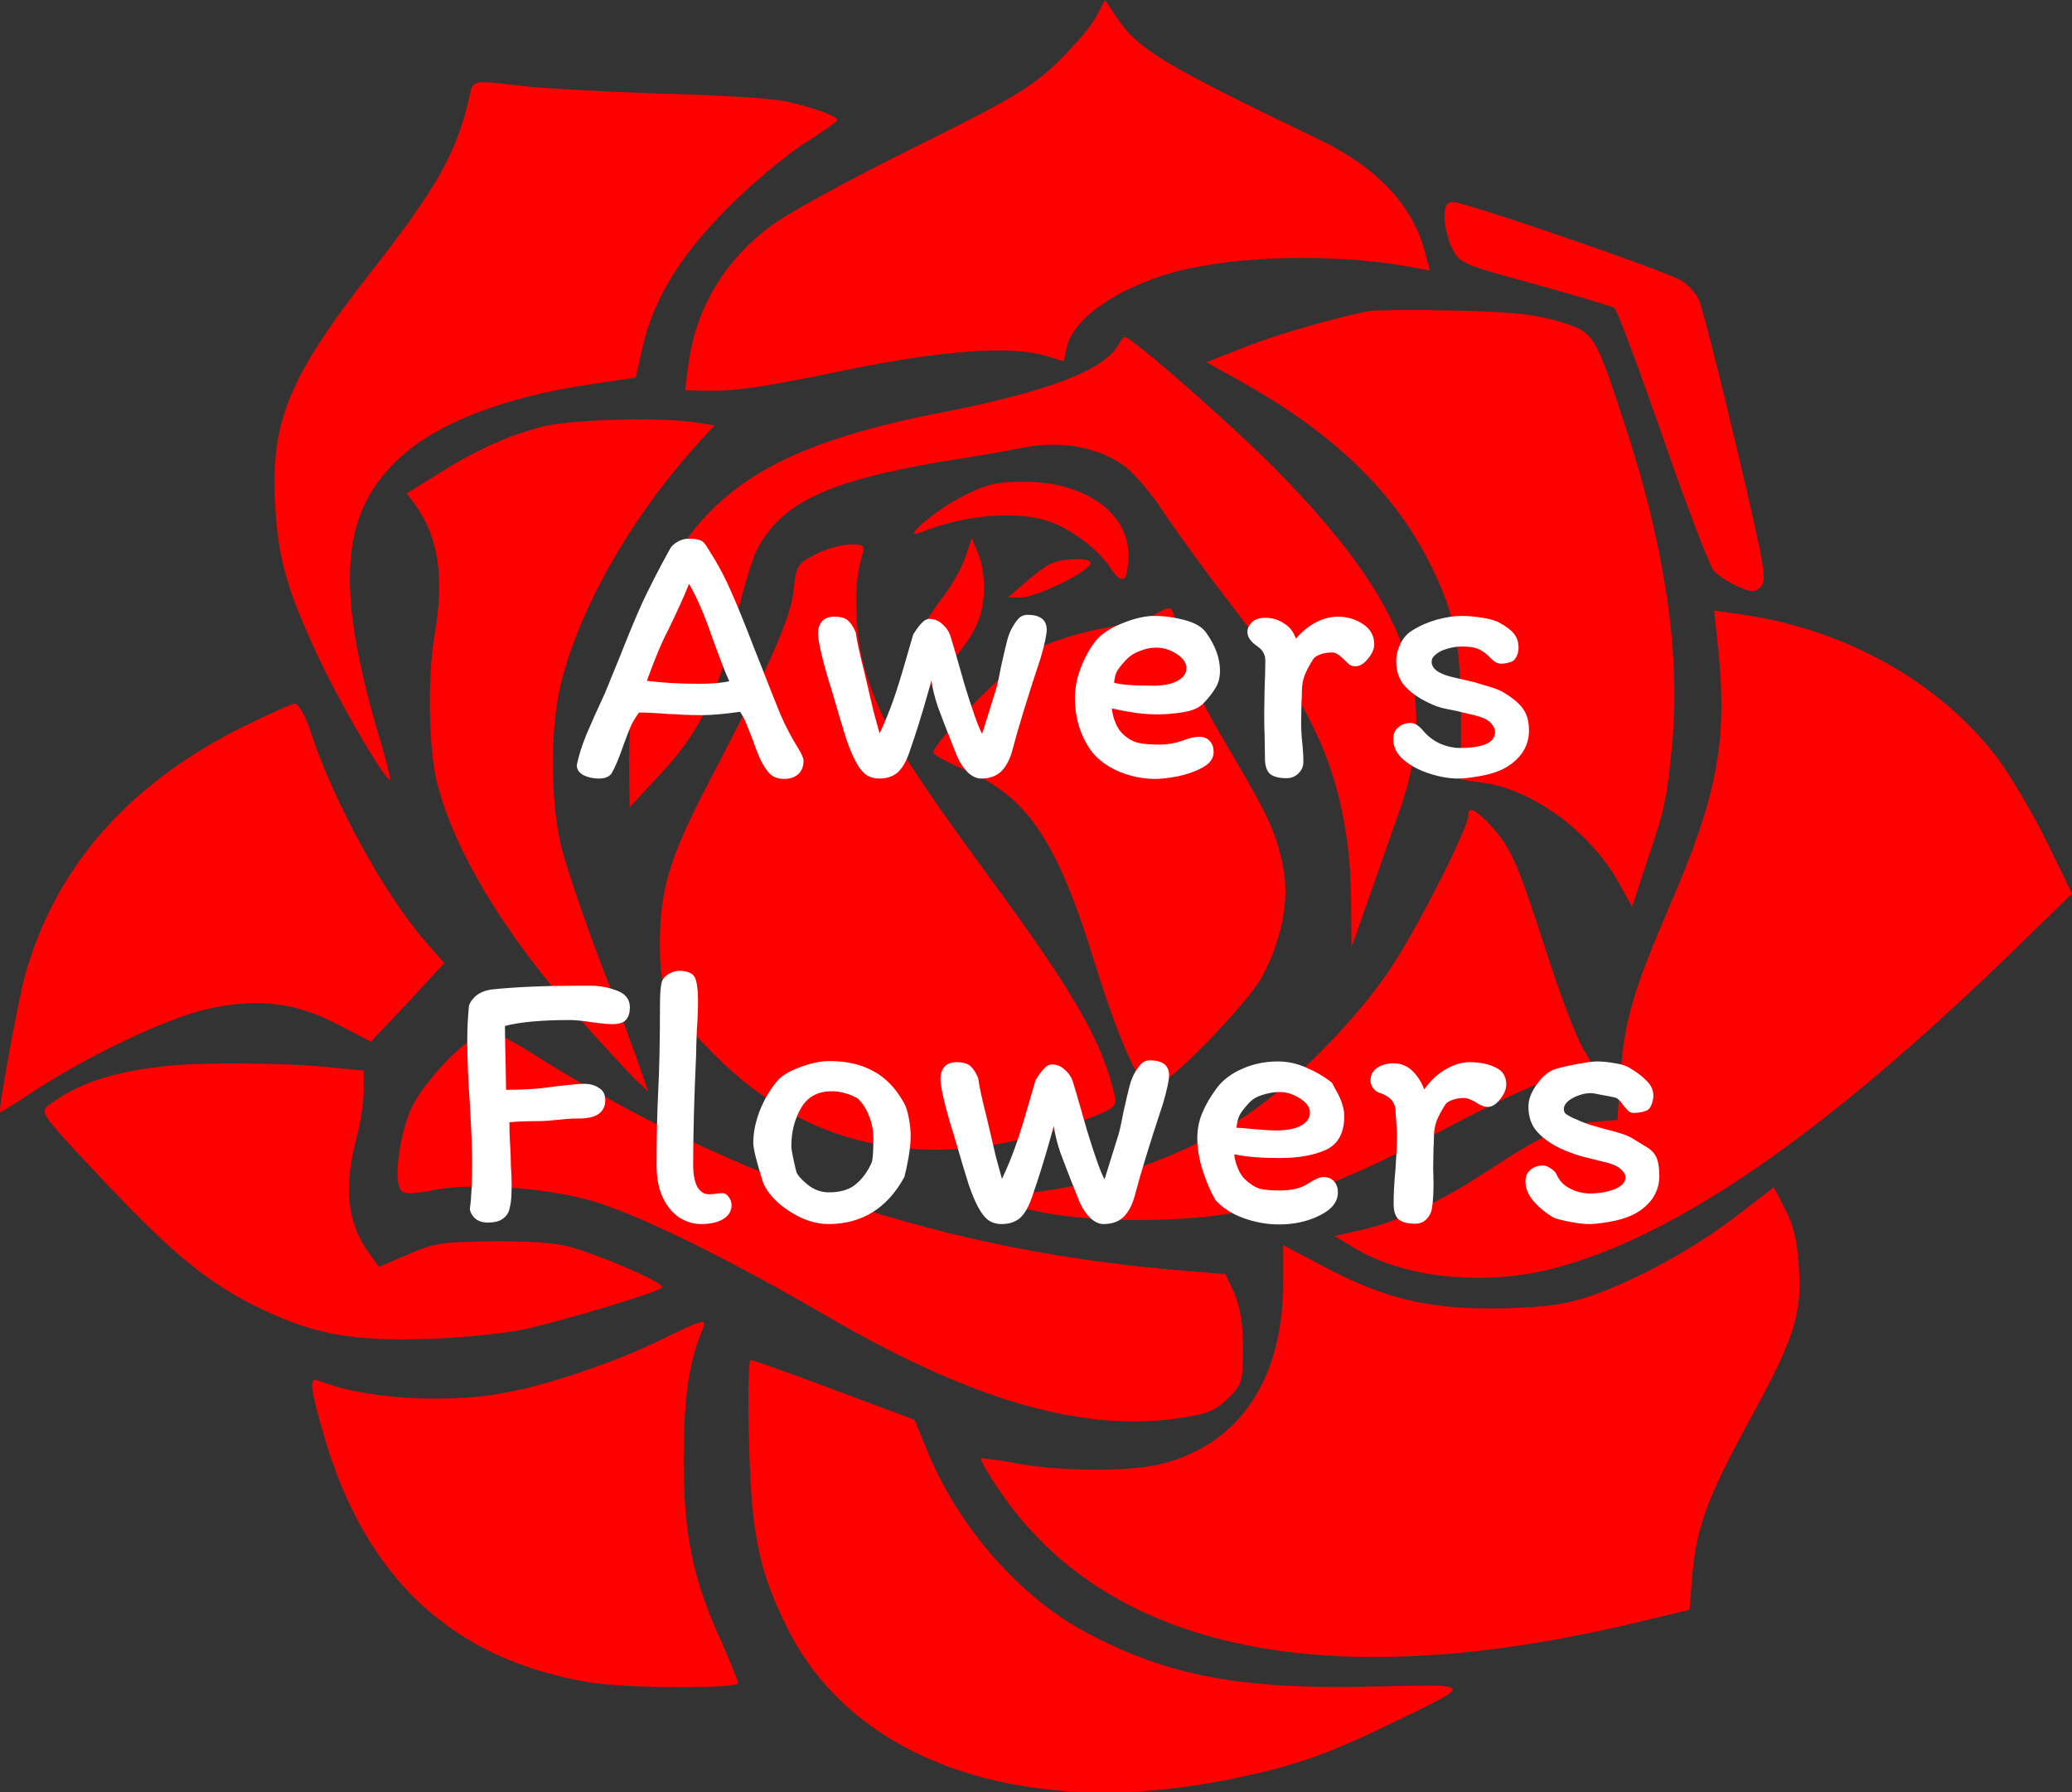 <svg width="200" height="173" viewBox="0 0 200 173" fill="none" xmlns="http://www.w3.org/2000/svg">
<rect x="0" y="0" width="200" height="173" fill="#333333" stroke="none"/>
<g clip-path="url(#clip0_6_701)">
<path d="M105.794 1.629C105.336 2.56 103.598 4.515 101.996 6.098C99.434 8.518 97.604 9.589 88.225 14.243C82.277 17.176 76.146 20.527 74.636 21.644C70.015 24.996 67.178 29.651 66.446 35.19L66.126 37.657L67.453 37.703C70.701 37.796 72.989 37.517 81.499 35.748C91.016 33.793 97.558 33.328 100.99 34.352C101.859 34.631 102.591 34.864 102.637 34.864C102.683 34.864 102.82 34.305 102.957 33.56C103.598 30.442 108.905 27.09 115.173 25.834C121.396 24.577 129.952 24.577 136.54 25.834L138.004 26.113L137.547 24.344C136.357 19.829 132.971 16.198 127.389 13.499C112.016 6.098 109.82 4.748 107.716 1.583L106.663 0L105.794 1.629Z" fill="#FF0000"/>
<path d="M45.354 9.123C44.164 14.616 42.243 18.06 35.7 26.392C27.922 36.353 26.137 40.635 26.549 48.548C26.824 53.994 27.739 57.113 30.987 63.955C33.092 68.377 37.347 75.592 37.667 75.266C37.713 75.173 37.21 73.078 36.432 70.565C32.36 56.508 32.909 49.526 38.445 44.312C42.151 40.821 48.694 38.308 57.25 37.051L61.367 36.446L61.962 33.746C63.015 28.999 65.531 24.809 70.106 20.201C72.394 17.874 75.734 15.081 77.518 13.918C79.349 12.754 80.813 11.73 80.813 11.59C80.858 11.218 78.388 10.333 75.78 9.775C74.59 9.496 69.145 9.17 63.655 9.03C58.119 8.844 52.125 8.518 50.295 8.285C45.674 7.727 45.674 7.727 45.354 9.123Z" fill="#FF0000"/>
<path d="M139.423 20.946C139.423 21.737 139.743 23.087 140.155 23.925C140.841 25.368 141.07 25.508 148.116 27.416C152.096 28.533 155.574 29.557 155.802 29.697C156.077 29.837 158.136 35.422 160.469 42.078C162.757 48.734 164.999 54.553 165.41 55.065C165.822 55.53 166.875 56.228 167.744 56.601C169.117 57.206 169.391 57.206 169.986 56.601C170.581 55.996 170.26 54.367 167.561 42.916C165.868 35.794 164.267 29.511 163.992 28.952C163.718 28.347 163.031 27.556 162.391 27.137C161.064 26.252 141.482 19.503 140.246 19.503C139.651 19.503 139.423 19.876 139.423 20.946Z" fill="#FF0000"/>
<path d="M132.102 30.023C128.854 30.674 123.317 32.257 120.115 33.514L116.454 34.957L120.526 37.237C128.808 41.985 134.39 47.385 137.775 53.901C140.383 59.021 140.978 61.767 141.024 68.936V75.266L143.129 75.545C147.933 76.197 153.469 80.246 156.214 85.134L157.541 87.508L158.959 83.179C160.744 77.873 160.835 77.407 161.384 72.008C162.254 63.443 160.744 52.924 156.992 41.473C153.926 32.071 153.926 32.071 150.403 31C148.161 30.349 145.691 30.069 140.338 29.976C136.449 29.883 132.743 29.93 132.102 30.023Z" fill="#FF0000"/>
<path d="M107.99 33.234C106.617 35.701 101.31 37.749 91.199 39.751C77.198 42.45 70.335 45.988 65.668 52.923C62.465 57.625 60.727 64.932 60.727 73.218L60.773 77.919L63.747 74.707C67.453 70.797 69.42 66.794 71.021 59.859C71.662 57.066 72.577 54.041 73.035 53.11C75.322 48.595 79.806 46.453 90.695 44.592C93.715 44.126 97.467 43.474 99.068 43.149C102.545 42.544 105.931 43.149 108.448 44.917C109.363 45.523 111.193 47.664 112.474 49.665C113.801 51.62 116.637 55.53 118.834 58.369C124.004 65.072 125.468 67.306 127.298 71.309C129.311 75.824 130.363 80.991 130.409 86.67L130.455 91.418L132.011 86.996C132.88 84.575 134.253 80.572 135.122 78.152C139.057 66.981 135.9 58.276 123.18 45.336C119.108 41.194 109.271 32.536 108.585 32.536C108.448 32.536 108.173 32.862 107.99 33.234Z" fill="#FF0000"/>
<path d="M52.491 41.147C49.151 41.985 46.04 43.382 42.334 45.709L39.269 47.617L40.184 48.874C42.334 51.946 42.883 55.717 41.968 61.162C41.236 65.305 41.373 72.38 42.197 75.592C43.844 82.062 48.556 89.928 55.602 97.934C57.844 100.494 60.361 103.194 61.139 103.985L62.557 105.335L61.688 102.822C61.23 101.425 59.492 96.817 57.844 92.581C56.243 88.346 54.55 83.319 54.093 81.41C53.132 76.988 53.132 70.472 54.047 66.376C55.74 59.068 60.727 50.177 67.224 42.963L68.963 41.054L66.858 40.728C63.335 40.263 55.191 40.496 52.491 41.147Z" fill="#FF0000"/>
<path d="M92.937 47.896C90.238 49.246 86.806 52.225 88.865 51.387C93.075 49.712 97.741 49.293 100.944 50.224C103.094 50.829 105.931 52.923 107.167 54.785C108.356 56.601 108.905 56.182 108.905 53.482C108.905 49.479 104.65 46.5 98.885 46.5C96.186 46.5 95.179 46.733 92.937 47.896Z" fill="#FF0000"/>
<path d="M93.212 53.668C92.937 54.599 91.976 56.322 91.153 57.439C88.774 60.557 88.179 62.093 87.904 65.491L87.676 68.61L89.963 66.05C93.761 61.814 94.722 60.231 94.95 57.532C95.042 56.042 94.859 54.506 94.447 53.529L93.806 51.946L93.212 53.668Z" fill="#FF0000"/>
<path d="M78.754 53.482C76.969 54.413 76.832 54.553 76.603 57.02C76.329 59.626 74.27 64.328 68.322 75.685C64.662 82.713 63.701 85.879 63.701 90.999C63.701 95.979 64.204 97.003 69.1 101.937C78.525 111.34 90.558 113.434 104.742 108.081C107.67 106.964 107.807 106.825 107.578 105.661C106.343 100.448 103.735 95.886 95.499 84.668C87.63 73.916 85.342 70.239 83.787 65.584C82.551 62.047 82.277 56.973 83.1 54.041C83.512 52.598 83.512 52.551 82.094 52.551C81.27 52.551 79.76 52.97 78.754 53.482Z" fill="#FF0000"/>
<path d="M101.219 54.506C100.715 54.785 99.617 55.623 98.794 56.368L97.284 57.671H98.473C100.166 57.671 105.794 54.832 105.245 54.227C104.787 53.761 102.225 53.948 101.219 54.506Z" fill="#FF0000"/>
<path d="M111.467 59.3C110.827 59.626 108.493 60.278 106.206 60.697C103.964 61.116 101.127 62.047 99.892 62.698C97.65 63.955 89.872 71.868 90.1 72.659C90.192 72.892 91.382 73.544 92.8 74.149C99.114 76.755 101.996 80.945 105.702 93.047C107.441 98.632 109.134 102.868 110.278 104.404C110.918 105.288 110.964 105.288 112.245 104.451C114.441 103.008 120.435 96.677 121.716 94.443C123.592 91.138 124.461 87.042 123.912 84.017C123.272 80.572 122.54 78.943 119.062 73.032C115.356 66.794 113.938 63.676 113.572 60.79C113.206 58.369 113.16 58.369 111.467 59.3Z" fill="#FF0000"/>
<path d="M165.822 62.373C166.783 71.356 165.822 76.709 161.155 87.461C157.587 95.746 156.809 98.493 156.397 103.892L156.123 108.081L154.064 108.267C151.227 108.5 149.077 109.431 144.227 112.596C139.285 115.901 135.122 117.856 131.507 118.694L128.808 119.299L130.592 120.37C135.396 123.349 143.22 124.186 149.992 122.418C161.887 119.299 176.208 109.385 194.555 91.557L200 86.251L197.621 81.364C196.34 78.71 194.189 75.08 192.908 73.311C187.281 65.817 178.038 60.65 167.744 59.254L165.456 58.928L165.822 62.373Z" fill="#FF0000"/>
<path d="M22.889 70.425C12.183 75.918 5.32 83.83 2.437 94.071C1.751 96.491 -0.171 107.104 0.012 107.336C0.058 107.383 1.568 106.452 3.306 105.288C8.431 101.937 16.026 98.306 19.869 97.422C24.811 96.305 28.471 96.724 32.589 98.865L35.791 100.541L39.36 96.77L42.883 92.954L41.007 90.812C36.981 86.158 31.994 76.988 29.889 70.332C29.432 69.029 28.791 67.912 28.471 67.912C28.151 67.912 25.634 69.075 22.889 70.425Z" fill="#FF0000"/>
<path d="M141.71 78.757C141.71 79.874 137.181 88.904 134.527 93C131.141 98.353 123.866 105.614 119.062 108.454C112.703 112.224 105.382 114.598 98.29 115.25C94.356 115.575 94.767 115.855 100.624 117.018C105.565 117.996 114.304 117.996 119.291 117.018C124.782 115.948 130.729 113.574 139.194 109.105C146.972 105.009 149.809 103.846 152.417 103.659C153.332 103.613 154.064 103.473 154.064 103.427C154.064 103.334 153.515 102.403 152.874 101.332C152.188 100.262 150.586 95.979 149.26 91.883C146.514 83.319 145.828 81.782 143.861 79.641C142.351 78.059 141.71 77.779 141.71 78.757Z" fill="#FF0000"/>
<path d="M45.857 100.122C44.027 101.146 40.962 104.497 39.818 106.731C38.628 109.152 37.942 113.76 38.674 114.83C38.948 115.249 39.635 115.296 41.785 114.877C45.537 114.132 52.446 114.598 56.929 115.854C61.093 116.972 70.061 121.347 79.486 126.839C93.852 135.218 104.513 138.29 113.984 136.847C116.592 136.475 117.415 136.102 118.559 134.939C119.886 133.635 119.977 133.309 119.977 130.144C119.977 127.863 119.703 126.141 119.154 124.838L118.285 122.976L114.35 122.65C91.473 120.835 71.25 114.132 51.942 102.03C47.779 99.424 47.321 99.284 45.857 100.122Z" fill="#FF0000"/>
<path d="M16.255 102.868C10.902 103.427 7.516 104.544 4.679 106.685C3.855 107.337 4.038 107.616 8.98 112.876C16.117 120.509 19.549 123.442 24.353 125.909C30.118 128.795 33.778 129.493 41.739 129.214C45.262 129.074 49.472 128.608 51.119 128.19C56.609 126.84 63.93 124.559 63.93 124.233C63.93 123.814 59.72 121.906 56.151 120.696C54.23 119.997 52.308 119.811 47.916 119.811C42.792 119.858 41.922 119.951 39.406 121.068L36.569 122.278L35.608 120.928C33.504 118.042 33.138 114.598 34.419 109.804C34.785 108.407 35.105 106.359 35.105 105.289V103.334L32.726 103.101C28.379 102.589 19.869 102.496 16.255 102.868Z" fill="#FF0000"/>
<path d="M167.332 117.577C162.803 121.021 156.443 124.326 152.234 125.49C150.22 126.048 147.567 126.281 143.998 126.281C137.684 126.328 133.429 125.257 127.664 122.185L123.866 120.183V123.721C123.866 132.984 119.794 139.221 112.382 141.223C109.317 142.06 102.774 142.06 98.245 141.269C96.369 140.897 94.722 140.711 94.676 140.757C94.584 140.85 95.316 142.153 96.323 143.643C106.846 159.376 128.122 163.798 158.227 156.536L163.077 155.373L163.352 152.021C163.718 147.553 164.816 144.527 168.613 137.545C173.097 129.4 173.921 127.026 173.646 122.511C173.509 119.904 173.143 118.275 172.319 116.739L171.221 114.598L167.332 117.577Z" fill="#FF0000"/>
<path d="M63.701 129.353C59.492 131.448 52.629 133.775 48.465 134.473C42.792 135.497 35.105 134.985 30.896 133.31C29.798 132.844 29.843 133.542 31.216 138.383C35.197 152.301 43.707 160.26 57.067 162.401C60.681 162.96 71.25 163.006 71.25 162.448C71.25 162.262 70.518 160.493 69.695 158.584C66.858 152.44 65.989 148.158 65.989 140.757C66.034 134.66 66.446 131.681 67.819 128.283C68.276 127.212 67.91 127.305 63.701 129.353Z" fill="#FF0000"/>
<path d="M72.302 139.221C72.531 148.344 73.309 151.835 76.192 157.514C82.78 170.268 99.297 175.76 119.017 171.664C124.965 170.454 127.984 169.383 134.253 166.358C142.397 162.401 142.488 162.587 132.697 162.774C119.84 163.099 112.886 161.796 105.016 157.654C98.519 154.256 92.571 147.46 89.552 140.152L88.27 137.033L80.538 134.147C76.329 132.565 72.668 131.262 72.44 131.262C72.257 131.215 72.165 134.846 72.302 139.221Z" fill="#FF0000"/>
<path d="M74.105 74.46C73.793 74.052 73.529 73.608 73.313 73.128C73.097 72.624 72.869 72.024 72.629 71.328C72.581 71.208 72.437 70.848 72.197 70.248C71.981 69.648 71.729 69.132 71.441 68.7C69.929 68.916 68.693 69.024 67.733 69.024C67.205 69.024 66.617 69.012 65.969 68.988C65.345 68.94 64.877 68.916 64.565 68.916C63.365 68.82 62.405 68.772 61.685 68.772C61.397 69.156 61.145 69.564 60.929 69.996C60.737 70.428 60.485 71.076 60.173 71.94C59.741 73.188 59.369 74.076 59.057 74.604C58.841 74.964 58.421 75.144 57.797 75.144C57.269 75.144 56.777 75.036 56.321 74.82C55.889 74.58 55.673 74.256 55.673 73.848C55.865 72.936 56.165 71.976 56.573 70.968C57.005 69.936 57.617 68.568 58.409 66.864L59.849 63.336C60.641 61.32 61.361 59.592 62.009 58.152C62.681 56.712 63.557 55.008 64.637 53.04C64.781 52.752 65.021 52.512 65.357 52.32C65.693 52.104 66.065 51.996 66.473 51.996C66.929 51.996 67.253 52.032 67.445 52.104C67.661 52.152 67.829 52.248 67.949 52.392C68.069 52.512 68.249 52.776 68.489 53.184C69.305 54.456 70.001 55.764 70.577 57.108C71.177 58.452 71.933 60.312 72.845 62.688L73.601 64.596C74.273 66.324 74.849 67.776 75.329 68.952C75.833 70.104 76.385 71.16 76.985 72.12C77.369 72.744 77.561 73.176 77.561 73.416C77.561 73.992 77.381 74.436 77.021 74.748C76.685 75.036 76.241 75.18 75.689 75.18C74.993 75.18 74.465 74.94 74.105 74.46ZM70.397 65.748C70.013 64.932 69.461 63.516 68.741 61.5C67.997 59.34 67.253 57.624 66.509 56.352C66.053 57.504 65.381 58.992 64.493 60.816C63.893 61.944 63.209 63.576 62.441 65.712C63.977 65.904 65.633 66 67.409 66C68.681 66 69.677 65.916 70.397 65.748ZM96.172 66.432C96.316 65.904 96.472 65.184 96.64 64.272C96.88 63.192 97.072 62.376 97.216 61.824C97.36 61.272 97.552 60.804 97.792 60.42C98.056 59.988 98.284 59.7 98.476 59.556C98.692 59.412 98.92 59.34 99.16 59.34C100.408 59.34 101.032 59.82 101.032 60.78C101.032 61.26 100.84 62.16 100.456 63.48C99.184 67.32 98.272 70.296 97.72 72.408C97.48 73.296 97.12 73.98 96.64 74.46C96.16 74.916 95.512 75.144 94.696 75.144C94.288 75.144 93.868 74.952 93.436 74.568C93.028 74.16 92.692 73.668 92.428 73.092L92.032 72.12C91.36 70.416 90.856 69.108 90.52 68.196C90.208 67.26 90.004 66.42 89.908 65.676L89.584 66.828C89.008 68.892 88.408 70.812 87.784 72.588C87.472 73.5 87.088 74.16 86.632 74.568C86.176 74.952 85.588 75.144 84.868 75.144C84.436 75.144 84.052 75.048 83.716 74.856C83.404 74.664 83.104 74.34 82.816 73.884C82.432 73.26 82.06 72.42 81.7 71.364C81.364 70.308 80.872 68.664 80.224 66.432C79.912 65.472 79.624 64.464 79.36 63.408C79.096 62.328 78.964 61.572 78.964 61.14C78.964 60.636 79.096 60.24 79.36 59.952C79.624 59.664 80.008 59.52 80.512 59.52C81.16 59.52 81.616 59.652 81.88 59.916C82.144 60.156 82.384 60.528 82.6 61.032C82.72 61.896 82.984 63.12 83.392 64.704L84.184 68.088C84.232 68.352 84.376 68.904 84.616 69.744L84.904 70.788C85.432 69.66 85.876 68.58 86.236 67.548C86.596 66.516 86.992 65.244 87.424 63.732C87.448 63.636 87.688 62.808 88.144 61.248C88.456 60.744 88.732 60.372 88.972 60.132C89.212 59.868 89.452 59.736 89.692 59.736C90.172 59.736 90.58 59.892 90.916 60.204C91.276 60.492 91.54 60.852 91.708 61.284C91.996 62.22 92.248 63.072 92.464 63.84C92.56 64.152 92.776 64.908 93.112 66.108C93.472 67.284 93.796 68.28 94.084 69.096C94.372 69.912 94.612 70.488 94.804 70.824L96.172 66.432ZM103.756 67.368C103.756 66.456 103.924 65.544 104.26 64.632C104.596 63.696 105.04 62.844 105.592 62.076C106.144 61.308 107.02 60.684 108.22 60.204C109.42 59.7 110.488 59.448 111.424 59.448C112.384 59.448 113.356 59.58 114.34 59.844C115.348 60.108 116.044 60.516 116.428 61.068C117.316 62.316 117.76 63.54 117.76 64.74C117.76 65.388 117.616 65.94 117.328 66.396C117.064 66.852 116.68 67.344 116.176 67.872C115.768 68.304 115.12 68.592 114.232 68.736C113.368 68.88 112.504 68.952 111.64 68.952C111.088 68.952 110.416 68.904 109.624 68.808C108.832 68.688 108.064 68.544 107.32 68.376C107.368 68.856 107.488 69.324 107.68 69.78C107.872 70.236 108.1 70.584 108.364 70.824C108.844 71.28 109.336 71.568 109.84 71.688C110.368 71.808 111.04 71.868 111.856 71.868C112.72 71.868 113.524 71.724 114.268 71.436C114.868 71.22 115.36 71.112 115.744 71.112C116.2 71.112 116.548 71.256 116.788 71.544C117.028 71.808 117.148 72.156 117.148 72.588C117.148 73.188 116.8 73.68 116.104 74.064C115.408 74.448 114.604 74.736 113.692 74.928C112.804 75.096 112.084 75.18 111.532 75.18C110.404 75.18 109.312 74.976 108.256 74.568C107.2 74.16 106.324 73.584 105.628 72.84C105.052 72.168 104.596 71.364 104.26 70.428C103.924 69.468 103.756 68.448 103.756 67.368ZM111.604 62.508C111.076 62.508 110.548 62.616 110.02 62.832C109.492 63.024 109.06 63.3 108.724 63.66C108.292 64.116 107.992 64.488 107.824 64.776C107.68 65.04 107.584 65.412 107.536 65.892C108.136 66.084 109.384 66.18 111.28 66.18C112.312 66.18 113.104 66.024 113.656 65.712C114.232 65.4 114.52 64.992 114.52 64.488C114.52 63.984 114.208 63.528 113.584 63.12C112.96 62.712 112.3 62.508 111.604 62.508ZM121.344 62.364C120.72 61.932 120.408 61.476 120.408 60.996C120.408 60.66 120.552 60.348 120.84 60.06C121.128 59.772 121.56 59.628 122.136 59.628C122.808 59.628 123.408 59.808 123.936 60.168C124.488 60.504 124.872 60.996 125.088 61.644C125.64 60.996 126.264 60.48 126.96 60.096C127.68 59.712 128.412 59.52 129.156 59.52C130.044 59.52 130.848 59.76 131.568 60.24C132.288 60.72 132.648 61.368 132.648 62.184C132.648 62.64 132.444 63.108 132.036 63.588C131.652 64.068 131.256 64.308 130.848 64.308C130.632 64.308 130.44 64.26 130.272 64.164C130.128 64.044 129.948 63.876 129.732 63.66C129.492 63.42 129.288 63.252 129.12 63.156C128.952 63.036 128.76 62.976 128.544 62.976C128.16 62.976 127.8 63.036 127.464 63.156C127.128 63.276 126.9 63.42 126.78 63.588C126.396 64.188 126.108 64.728 125.916 65.208C125.748 65.688 125.664 66.204 125.664 66.756C125.664 67.164 125.652 67.488 125.628 67.728L125.592 69.78C125.592 70.092 125.604 70.44 125.628 70.824C125.652 71.208 125.676 71.496 125.7 71.688C125.772 72.336 125.808 72.96 125.808 73.56C125.808 73.968 125.652 74.328 125.34 74.64C125.028 74.952 124.644 75.108 124.188 75.108C123.468 75.108 122.94 74.976 122.604 74.712C122.268 74.424 122.1 73.908 122.1 73.164L122.064 70.86C122.04 70.404 122.028 69.756 122.028 68.916L122.064 66.54C122.112 65.388 122.136 64.452 122.136 63.732C122.136 63.468 122.076 63.228 121.956 63.012C121.86 62.796 121.656 62.58 121.344 62.364ZM144.995 66.756C145.955 67.308 146.627 67.86 147.011 68.412C147.395 68.94 147.587 69.636 147.587 70.5C147.587 71.364 147.335 72.132 146.831 72.804C146.327 73.452 145.679 73.956 144.887 74.316C144.311 74.58 143.591 74.784 142.727 74.928C141.887 75.072 141.227 75.144 140.747 75.144C139.907 75.144 138.995 74.988 138.011 74.676C137.027 74.364 136.187 73.92 135.491 73.344C134.819 72.768 134.483 72.096 134.483 71.328C134.483 70.848 134.639 70.476 134.951 70.212C135.263 69.924 135.671 69.78 136.175 69.78C136.583 69.78 137.015 70.068 137.471 70.644C137.927 71.148 138.455 71.532 139.055 71.796C139.679 72.06 140.291 72.192 140.891 72.192C143.171 72.192 144.311 71.676 144.311 70.644C144.311 70.428 144.239 70.224 144.095 70.032C143.951 69.816 143.819 69.672 143.699 69.6C143.483 69.432 143.183 69.288 142.799 69.168C142.415 69.048 142.031 68.952 141.647 68.88C141.263 68.784 140.975 68.712 140.783 68.664C140.591 68.616 140.183 68.532 139.559 68.412C138.959 68.292 138.383 68.088 137.831 67.8C136.919 67.368 136.175 66.84 135.599 66.216C135.047 65.592 134.771 64.788 134.771 63.804C134.771 63.252 134.903 62.7 135.167 62.148C135.455 61.572 135.839 61.14 136.319 60.852C137.039 60.396 137.831 60.048 138.695 59.808C139.559 59.568 140.363 59.448 141.107 59.448C141.707 59.448 142.379 59.508 143.123 59.628C143.891 59.748 144.443 59.916 144.779 60.132C145.403 60.468 145.859 60.816 146.147 61.176C146.435 61.536 146.579 61.992 146.579 62.544C146.579 62.808 146.519 63.072 146.399 63.336C146.279 63.576 146.135 63.744 145.967 63.84C145.583 63.984 145.247 64.056 144.959 64.056C144.743 64.056 144.563 64.02 144.419 63.948C144.275 63.852 144.143 63.756 144.023 63.66C143.927 63.564 143.867 63.504 143.843 63.48C143.531 63.144 143.183 62.88 142.799 62.688C142.415 62.496 141.851 62.4 141.107 62.4C140.627 62.4 140.159 62.472 139.703 62.616C139.271 62.736 138.935 62.892 138.695 63.084C138.503 63.228 138.371 63.36 138.299 63.48C138.227 63.576 138.191 63.708 138.191 63.876C138.191 64.548 138.863 65.04 140.207 65.352C141.575 65.664 142.295 65.832 142.367 65.856C142.511 65.904 142.907 66.024 143.555 66.216C144.227 66.408 144.707 66.588 144.995 66.756ZM49.171 116.704C49.099 117.064 48.883 117.376 48.523 117.64C48.187 117.88 47.707 118 47.083 118C46.555 118 46.135 117.856 45.823 117.568C45.535 117.28 45.379 116.98 45.355 116.668C45.499 115.66 45.571 114.148 45.571 112.132C45.571 110.932 45.499 109.084 45.355 106.588C45.187 104.236 45.103 102.148 45.103 100.324C45.103 99.34 45.151 98.332 45.247 97.3C45.247 96.964 45.439 96.604 45.823 96.22C46.231 95.836 46.783 95.596 47.479 95.5C49.759 95.26 52.555 95.14 55.867 95.14H57.019C57.883 95.14 58.723 95.296 59.539 95.608C60.379 95.92 60.799 96.46 60.799 97.228C60.799 97.732 60.679 98.128 60.439 98.416C60.199 98.704 59.755 98.848 59.107 98.848C58.795 98.848 58.435 98.824 58.027 98.776C57.619 98.728 57.331 98.692 57.163 98.668C56.251 98.524 55.543 98.452 55.039 98.452C52.255 98.452 50.155 98.644 48.739 99.028C48.739 99.82 48.763 101.104 48.811 102.88L48.847 105.184C50.095 105.184 51.211 105.136 52.195 105.04C53.179 104.92 53.743 104.848 53.887 104.824C55.135 104.68 55.963 104.608 56.371 104.608C56.947 104.608 57.427 104.74 57.811 105.004C58.219 105.244 58.423 105.628 58.423 106.156C58.423 107.356 57.583 107.956 55.903 107.956C55.495 107.956 55.135 107.968 54.823 107.992C54.511 108.016 54.247 108.04 54.031 108.064C53.167 108.16 52.483 108.208 51.979 108.208C50.875 108.208 49.939 108.244 49.171 108.316C49.171 109.204 49.207 110.14 49.279 111.124C49.279 111.436 49.291 111.916 49.315 112.564C49.363 113.212 49.387 113.8 49.387 114.328C49.387 114.784 49.375 115.204 49.351 115.588C49.327 115.972 49.267 116.344 49.171 116.704ZM66.908 112.42C66.908 113.332 67.04 114.04 67.304 114.544C67.592 115.024 67.952 115.264 68.384 115.264C68.624 115.264 68.852 115.252 69.068 115.228C69.284 115.18 69.5 115.156 69.716 115.156C69.956 115.156 70.16 115.276 70.328 115.516C70.52 115.756 70.616 116.02 70.616 116.308C70.616 116.884 70.34 117.34 69.788 117.676C69.26 117.988 68.54 118.144 67.628 118.144C66.98 118.144 66.32 117.952 65.648 117.568C65 117.16 64.46 116.536 64.028 115.696C63.596 114.832 63.38 113.764 63.38 112.492C63.38 109.756 63.428 107.44 63.524 105.544C63.644 103.288 63.704 100.444 63.704 97.012C63.704 95.932 63.764 95.176 63.884 94.744C64.028 94.408 64.256 94.156 64.568 93.988C64.904 93.796 65.252 93.7 65.612 93.7C65.972 93.7 66.284 93.76 66.548 93.88C66.836 94 67.028 94.192 67.124 94.456C67.22 94.744 67.28 95.032 67.304 95.32C67.352 95.584 67.376 95.968 67.376 96.472C67.376 97.456 67.34 98.404 67.268 99.316C67.22 100.42 67.196 101.224 67.196 101.728C67.004 105.952 66.908 109.516 66.908 112.42ZM87.255 106.444C87.447 106.78 87.603 107.272 87.723 107.92C87.843 108.544 87.903 109.108 87.903 109.612C87.903 110.26 87.831 110.98 87.687 111.772C87.543 112.564 87.411 113.176 87.291 113.608C85.635 116.632 83.187 118.144 79.947 118.144C78.747 118.144 77.523 117.748 76.275 116.956C75.027 116.164 74.163 115.252 73.683 114.22C73.035 112.18 72.711 110.872 72.711 110.296C72.711 109.336 72.915 108.316 73.323 107.236C73.755 106.156 74.295 105.22 74.943 104.428C75.375 103.876 76.119 103.408 77.175 103.024C78.231 102.616 79.191 102.412 80.055 102.412C81.735 102.412 83.151 102.736 84.303 103.384C85.479 104.008 86.463 105.028 87.255 106.444ZM84.123 112.24C84.243 112 84.303 111.196 84.303 109.828C84.303 109.132 84.171 108.448 83.907 107.776C83.667 107.104 83.307 106.528 82.827 106.048C82.779 106 82.647 105.928 82.431 105.832C82.215 105.712 81.915 105.604 81.531 105.508C81.171 105.388 80.751 105.328 80.271 105.328C78.927 105.328 77.943 105.868 77.319 106.948C76.695 108.028 76.383 109.252 76.383 110.62C76.383 110.836 76.455 111.28 76.599 111.952C76.743 112.624 76.851 113.056 76.923 113.248C77.115 113.584 77.499 113.98 78.075 114.436C78.675 114.868 79.323 115.084 80.019 115.084C81.099 115.084 81.951 114.832 82.575 114.328C83.223 113.8 83.739 113.104 84.123 112.24ZM107.985 109.432C108.129 108.904 108.285 108.184 108.453 107.272C108.693 106.192 108.885 105.376 109.029 104.824C109.173 104.272 109.365 103.804 109.605 103.42C109.869 102.988 110.097 102.7 110.289 102.556C110.505 102.412 110.733 102.34 110.973 102.34C112.221 102.34 112.845 102.82 112.845 103.78C112.845 104.26 112.653 105.16 112.269 106.48C110.997 110.32 110.085 113.296 109.533 115.408C109.293 116.296 108.933 116.98 108.453 117.46C107.973 117.916 107.325 118.144 106.509 118.144C106.101 118.144 105.681 117.952 105.249 117.568C104.841 117.16 104.505 116.668 104.241 116.092L103.845 115.12C103.173 113.416 102.669 112.108 102.333 111.196C102.021 110.26 101.817 109.42 101.721 108.676L101.397 109.828C100.821 111.892 100.221 113.812 99.597 115.588C99.285 116.5 98.901 117.16 98.445 117.568C97.989 117.952 97.401 118.144 96.681 118.144C96.249 118.144 95.865 118.048 95.529 117.856C95.217 117.664 94.917 117.34 94.629 116.884C94.245 116.26 93.873 115.42 93.513 114.364C93.177 113.308 92.685 111.664 92.037 109.432C91.725 108.472 91.437 107.464 91.173 106.408C90.909 105.328 90.777 104.572 90.777 104.14C90.777 103.636 90.909 103.24 91.173 102.952C91.437 102.664 91.821 102.52 92.325 102.52C92.973 102.52 93.429 102.652 93.693 102.916C93.957 103.156 94.197 103.528 94.413 104.032C94.533 104.896 94.797 106.12 95.205 107.704L95.997 111.088C96.045 111.352 96.189 111.904 96.429 112.744L96.717 113.788C97.245 112.66 97.689 111.58 98.049 110.548C98.409 109.516 98.805 108.244 99.237 106.732C99.261 106.636 99.501 105.808 99.957 104.248C100.269 103.744 100.545 103.372 100.785 103.132C101.025 102.868 101.265 102.736 101.505 102.736C101.985 102.736 102.393 102.892 102.729 103.204C103.089 103.492 103.353 103.852 103.521 104.284C103.809 105.22 104.061 106.072 104.277 106.84C104.373 107.152 104.589 107.908 104.925 109.108C105.285 110.284 105.609 111.28 105.897 112.096C106.185 112.912 106.425 113.488 106.617 113.824L107.985 109.432ZM115.569 109.864C115.569 109 115.725 108.196 116.037 107.452C116.349 106.684 116.805 105.892 117.405 105.076C118.005 104.26 118.833 103.624 119.889 103.168C120.945 102.688 122.097 102.448 123.345 102.448C124.305 102.448 125.229 102.652 126.117 103.06C127.029 103.444 127.845 103.924 128.565 104.5C128.661 104.668 128.829 104.98 129.069 105.436C129.309 105.868 129.477 106.264 129.573 106.624C129.693 106.984 129.753 107.356 129.753 107.74C129.753 109.348 129.165 110.428 127.989 110.98C126.813 111.508 125.325 111.772 123.525 111.772C121.725 111.772 120.261 111.652 119.133 111.412C119.181 111.868 119.301 112.324 119.493 112.78C119.685 113.236 119.913 113.584 120.177 113.824C120.657 114.28 121.125 114.58 121.581 114.724C122.061 114.844 122.697 114.904 123.489 114.904C124.689 114.904 125.625 114.676 126.297 114.22C126.921 113.812 127.401 113.608 127.737 113.608C128.193 113.608 128.541 113.752 128.781 114.04C129.021 114.304 129.141 114.652 129.141 115.084C129.141 115.996 128.553 116.74 127.377 117.316C126.225 117.892 124.917 118.18 123.453 118.18C122.301 118.18 121.161 117.976 120.033 117.568C118.905 117.16 118.005 116.584 117.333 115.84C116.877 115.072 116.469 114.136 116.109 113.032C115.749 111.928 115.569 110.872 115.569 109.864ZM123.489 105.4C122.961 105.4 122.409 105.496 121.833 105.688C121.281 105.856 120.849 106.12 120.537 106.48C120.153 106.888 119.865 107.26 119.673 107.596C119.505 107.932 119.397 108.352 119.349 108.856C119.613 108.856 119.865 108.868 120.105 108.892C120.345 108.916 120.573 108.94 120.789 108.964C121.845 109.06 122.637 109.108 123.165 109.108C124.221 109.108 125.025 108.952 125.577 108.64C126.153 108.328 126.441 107.908 126.441 107.38C126.441 106.876 126.117 106.42 125.469 106.012C124.845 105.604 124.185 105.4 123.489 105.4ZM138.228 116.56C138.18 116.968 138.012 117.328 137.724 117.64C137.436 117.952 137.064 118.108 136.608 118.108C135.888 118.108 135.36 117.976 135.024 117.712C134.688 117.424 134.52 116.908 134.52 116.164C134.52 115.156 134.58 114.052 134.7 112.852C134.796 111.46 134.844 110.392 134.844 109.648C134.844 109.264 134.82 108.784 134.772 108.208C134.724 107.68 134.7 107.284 134.7 107.02C134.628 106.612 134.46 106.288 134.196 106.048C133.956 105.808 133.572 105.604 133.044 105.436C132.828 105.34 132.648 105.184 132.504 104.968C132.36 104.728 132.288 104.512 132.288 104.32C132.288 103.768 132.504 103.348 132.936 103.06C133.368 102.772 133.896 102.628 134.52 102.628C135.216 102.628 135.816 102.868 136.32 103.348C136.824 103.828 137.208 104.428 137.472 105.148C138.024 104.356 138.696 103.72 139.488 103.24C140.304 102.76 141.096 102.52 141.864 102.52C142.848 102.52 143.676 102.688 144.348 103.024C145.044 103.336 145.392 103.888 145.392 104.68C145.392 105.136 145.188 105.616 144.78 106.12C144.396 106.6 144 106.84 143.592 106.84C143.28 106.84 142.908 106.696 142.476 106.408C142.308 106.288 142.116 106.192 141.9 106.12C141.708 106.024 141.504 105.976 141.288 105.976C140.904 105.976 140.544 106.036 140.208 106.156C139.872 106.276 139.644 106.42 139.524 106.588C139.14 107.188 138.852 107.728 138.66 108.208C138.492 108.688 138.408 109.204 138.408 109.756C138.408 110.164 138.396 110.488 138.372 110.728L138.336 112.78L138.372 114.148C138.372 115.156 138.324 115.96 138.228 116.56ZM157.612 109.9C157.804 110.02 158.176 110.248 158.728 110.584C159.304 110.896 159.688 111.268 159.88 111.7C160.072 112.132 160.168 112.732 160.168 113.5C160.168 114.364 159.916 115.132 159.412 115.804C158.908 116.452 158.26 116.956 157.468 117.316C156.892 117.58 156.184 117.784 155.344 117.928C154.528 118.072 153.88 118.144 153.4 118.144C152.92 118.144 152.296 118.072 151.528 117.928C150.784 117.784 150.268 117.652 149.98 117.532C149.236 117.1 148.588 116.572 148.036 115.948C147.508 115.324 147.244 114.688 147.244 114.04C147.244 113.56 147.4 113.188 147.712 112.924C148.024 112.636 148.432 112.492 148.936 112.492C149.176 112.492 149.428 112.588 149.692 112.78C149.956 112.948 150.136 113.128 150.232 113.32C150.496 113.944 150.94 114.412 151.564 114.724C152.188 115.036 152.824 115.192 153.472 115.192C154.312 115.192 155.092 115.06 155.812 114.796C156.532 114.508 156.892 114.124 156.892 113.644C156.892 113.428 156.832 113.26 156.712 113.14C156.616 112.996 156.472 112.852 156.28 112.708C155.944 112.468 155.44 112.276 154.768 112.132C154.096 111.964 153.664 111.856 153.472 111.808C152.488 111.592 151.528 111.268 150.592 110.836C149.656 110.38 148.912 109.84 148.36 109.216C147.808 108.592 147.532 107.788 147.532 106.804C147.532 106.156 147.772 105.484 148.252 104.788C148.732 104.068 149.272 103.564 149.872 103.276C150.304 103.108 151.024 102.928 152.032 102.736C153.064 102.544 153.76 102.448 154.12 102.448C154.672 102.448 155.272 102.508 155.92 102.628C156.568 102.724 157.06 102.892 157.396 103.132C158.044 103.516 158.572 103.924 158.98 104.356C159.388 104.764 159.592 105.232 159.592 105.76C159.592 106.024 159.532 106.312 159.412 106.624C159.292 106.912 159.148 107.092 158.98 107.164C158.62 107.332 158.2 107.416 157.72 107.416C157.504 107.416 157.324 107.356 157.18 107.236C157.06 107.116 156.892 106.924 156.676 106.66C156.412 106.252 156.16 106.012 155.92 105.94C155.632 105.868 155.212 105.784 154.66 105.688C154.108 105.568 153.736 105.508 153.544 105.508C152.992 105.508 152.416 105.664 151.816 105.976C151.24 106.288 150.952 106.648 150.952 107.056C150.952 107.272 151.036 107.44 151.204 107.56C151.396 107.68 151.588 107.788 151.78 107.884C151.996 107.98 152.14 108.04 152.212 108.064C152.716 108.304 153.268 108.508 153.868 108.676C154.492 108.844 154.876 108.952 155.02 109C156.316 109.312 157.18 109.612 157.612 109.9Z" fill="white"/>
</g>
<defs>
<clipPath id="clip0_6_701">
<rect width="200" height="173" fill="white"/>
</clipPath>
</defs>
</svg>
